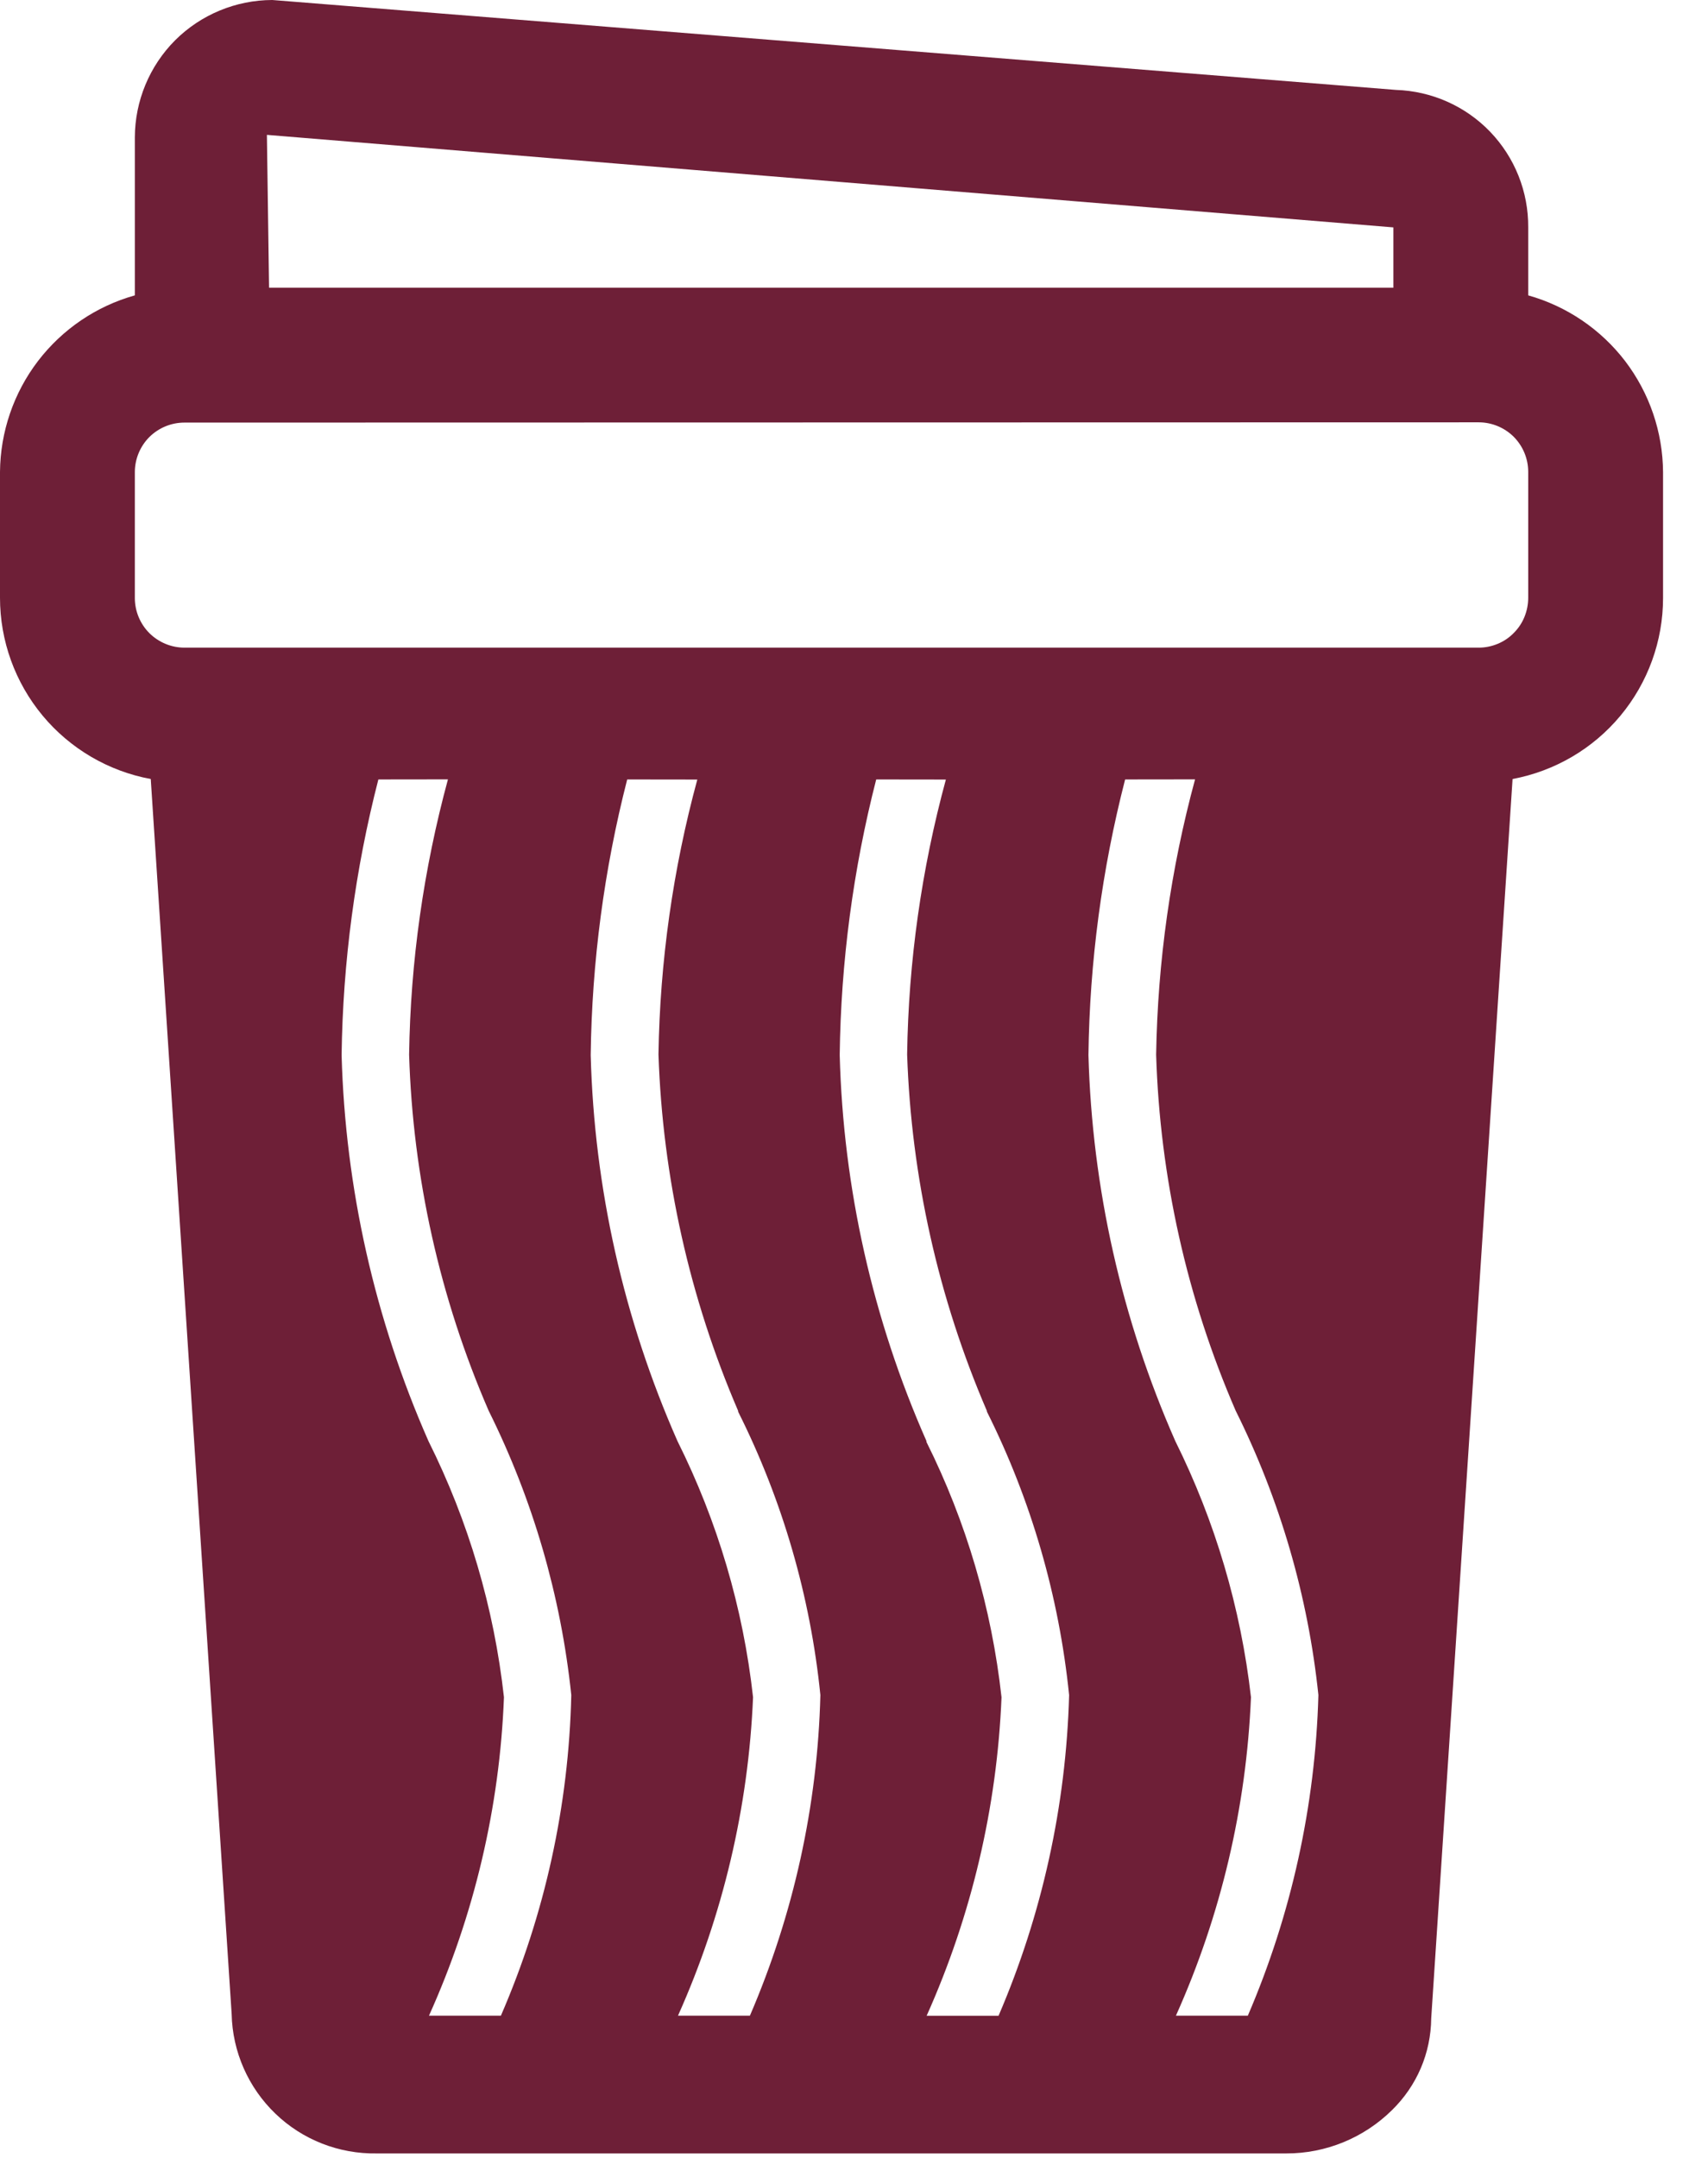 <svg width="19" height="24" viewBox="0 0 19 24" fill="none" xmlns="http://www.w3.org/2000/svg">
<path d="M14.309 23.95H4.191C3.772 23.957 3.366 23.799 3.064 23.508C2.762 23.218 2.586 22.819 2.577 22.4L1.677 8.664C1.206 8.577 0.78 8.327 0.474 7.959C0.168 7.591 -5.128e-05 7.127 1.17621e-08 6.648V5.248C0.004 4.802 0.152 4.37 0.422 4.016C0.693 3.662 1.071 3.405 1.5 3.285V1.529C1.501 1.124 1.662 0.735 1.948 0.448C2.235 0.162 2.624 0.001 3.029 0L15.529 1C15.925 1.013 16.301 1.179 16.576 1.465C16.851 1.751 17.003 2.133 17 2.529V3.285C17.43 3.406 17.808 3.663 18.079 4.017C18.349 4.372 18.497 4.805 18.5 5.251V6.651C18.5 7.129 18.332 7.592 18.026 7.96C17.721 8.327 17.296 8.576 16.826 8.664L15.921 22.448C15.919 22.638 15.88 22.827 15.805 23.002C15.73 23.177 15.621 23.335 15.485 23.468C15.172 23.777 14.749 23.951 14.309 23.95ZM12.516 8.669C12.258 9.671 12.121 10.7 12.108 11.734C12.149 13.214 12.477 14.672 13.074 16.027C13.518 16.921 13.803 17.885 13.916 18.876C13.865 20.099 13.582 21.301 13.081 22.418H13.881C14.366 21.29 14.632 20.08 14.666 18.852C14.551 17.752 14.239 16.68 13.746 15.69C13.203 14.438 12.903 13.094 12.861 11.73C12.878 10.695 13.023 9.667 13.294 8.668L12.516 8.669ZM9.747 8.669C9.49 9.671 9.354 10.7 9.341 11.734C9.38 13.214 9.708 14.673 10.306 16.027V16.037C10.75 16.927 11.032 17.889 11.141 18.877C11.091 20.1 10.808 21.302 10.308 22.419H11.108C11.593 21.291 11.859 20.081 11.893 18.853C11.781 17.755 11.472 16.686 10.978 15.699V15.691C10.438 14.437 10.137 13.092 10.091 11.727C10.106 10.694 10.251 9.667 10.522 8.67L9.747 8.669ZM6.977 8.669C6.72 9.671 6.584 10.7 6.571 11.734C6.61 13.214 6.938 14.672 7.536 16.027C7.982 16.92 8.267 17.884 8.377 18.876C8.326 20.099 8.042 21.301 7.542 22.418H8.342C8.828 21.29 9.095 20.08 9.126 18.852C9.015 17.755 8.705 16.686 8.211 15.7V15.691C7.671 14.436 7.371 13.092 7.325 11.727C7.341 10.694 7.486 9.667 7.757 8.67L6.977 8.669ZM4.209 8.669C3.951 9.671 3.814 10.7 3.8 11.734C3.841 13.214 4.169 14.672 4.766 16.027C5.212 16.92 5.496 17.884 5.606 18.876C5.559 20.099 5.275 21.302 4.772 22.418H5.572C6.061 21.291 6.327 20.08 6.355 18.852C6.24 17.752 5.929 16.681 5.436 15.69C4.893 14.438 4.593 13.094 4.551 11.73C4.566 10.695 4.712 9.667 4.983 8.668L4.209 8.669ZM2.051 4.7C1.905 4.7 1.765 4.758 1.661 4.861C1.558 4.965 1.5 5.105 1.5 5.251V6.651C1.5 6.797 1.558 6.937 1.661 7.041C1.765 7.144 1.905 7.203 2.051 7.203H16.451C16.523 7.203 16.595 7.188 16.662 7.16C16.729 7.132 16.79 7.091 16.84 7.039C16.891 6.988 16.932 6.927 16.959 6.859C16.986 6.792 17 6.72 17 6.648V5.248C17 5.102 16.942 4.962 16.839 4.858C16.735 4.755 16.595 4.697 16.449 4.697L2.051 4.7ZM2.969 1.5L2.993 3.2H15.5V2.529L2.969 1.5Z" fill="#6E1F37"/>
</svg>
